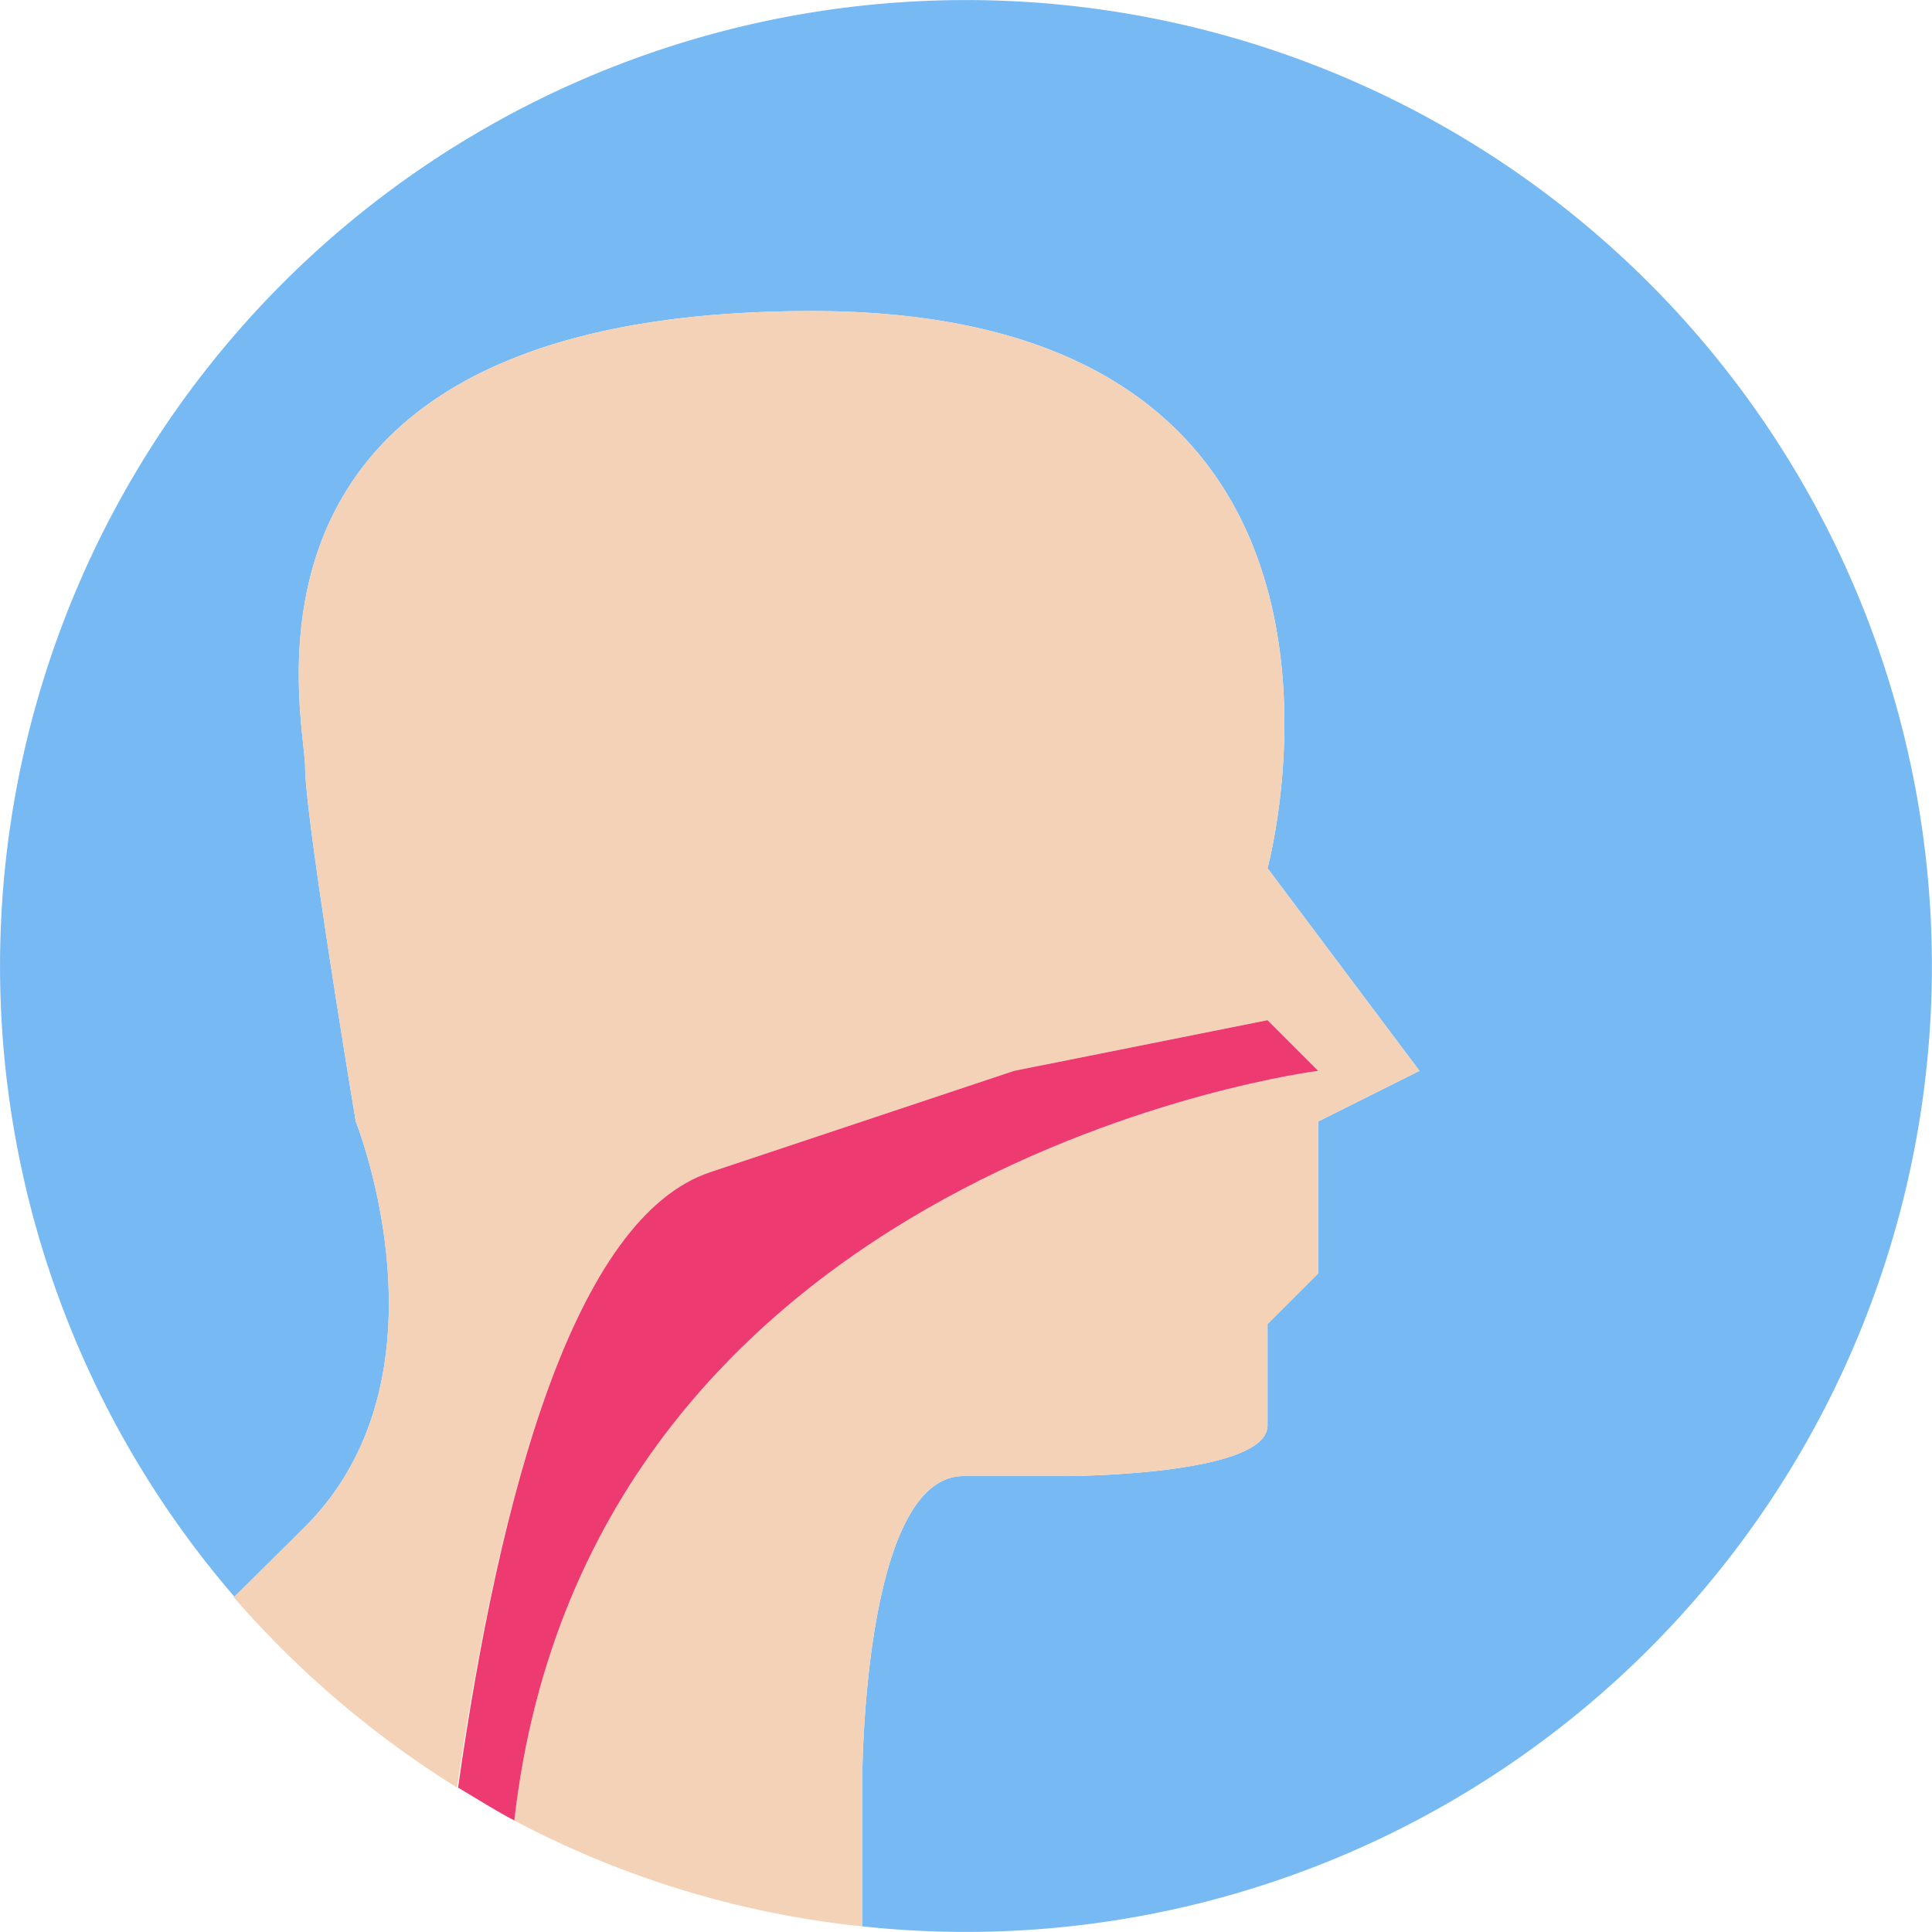 <svg xmlns="http://www.w3.org/2000/svg" width="216.433" height="216.431" viewBox="0 0 216.433 216.431">
  <defs>
    <style>
      .cls-1 {
        fill: #77b9f3;
      }

      .cls-2 {
        fill: #f4d2b8;
      }

      .cls-3 {
        fill: #ed3a71;
      }
    </style>
  </defs>
  <g id="pernafasan-obat" transform="translate(0)">
    <path id="Path_84" data-name="Path 84" class="cls-1" d="M223.826,427.215h11.349s22.7,0,22.7-5.674V410.192l5.674-5.674V387.495l11.349-5.674-17.023-22.7s17.023-62.418-51.069-62.418-56.743,45.394-56.743,51.069,5.674,39.72,5.674,39.72,11.349,28.372-5.674,45.395l-7.887,7.888a108.209,108.209,0,1,1,70.3,36.883v-16.4S212.477,427.215,223.826,427.215Z" transform="translate(-115.881 -261.859)"/>
    <path id="Path_85" data-name="Path 85" class="cls-2" d="M247.487,353.115l-5.674-5.674-28.372,5.674L179.4,364.464c-15.207,5.05-23.605,36.089-28.372,68.943A109.91,109.91,0,0,1,126,412.071l8-7.887c17.023-17.023,5.674-45.395,5.674-45.395S134,324.743,134,319.069,122.652,268,190.744,268s51.069,62.418,51.069,62.418l17.023,22.7-11.349,5.674v17.023l-5.674,5.674v11.349c0,5.674-22.7,5.674-22.7,5.674H207.767c-11.349,0-11.349,34.046-11.349,34.046v16.4a106.905,106.905,0,0,1-38.982-11.86C165.834,363.385,247.487,353.115,247.487,353.115Z" transform="translate(-99.822 -233.153)"/>
    <path id="Path_87" data-name="Path 87" class="cls-3" d="M156.258,299.023,190.3,287.674,218.676,282l5.674,5.674S142.7,297.945,134.3,371.654c-2.156-1.135-4.2-2.44-6.3-3.688C132.653,335.112,141.051,304.073,156.258,299.023Z" transform="translate(-76.685 -167.713)"/>
  </g>
</svg>
